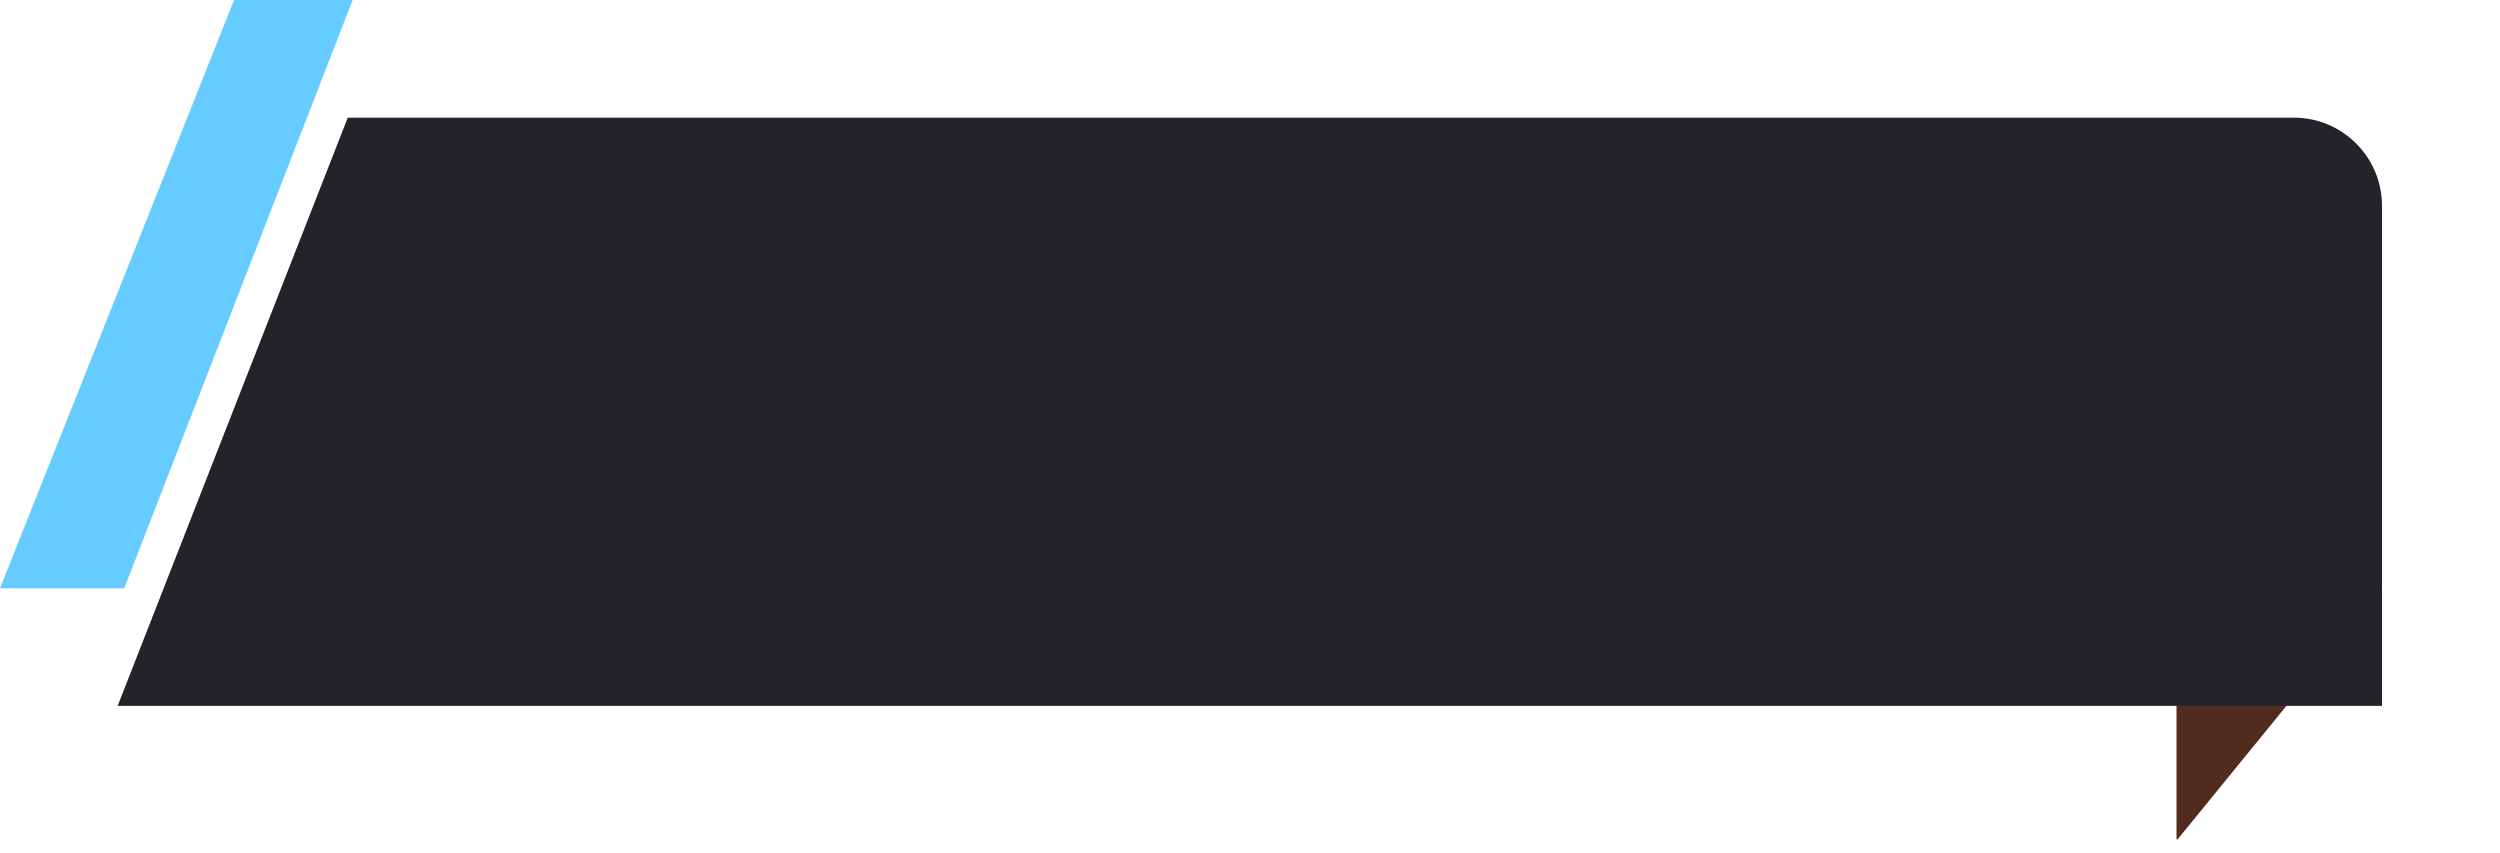 <svg width="85" height="29" viewBox="0 0 85 29" fill="none" xmlns="http://www.w3.org/2000/svg">
<path fill-rule="evenodd" clip-rule="evenodd" d="M0 20H4.225L11.991 0H7.958L0 20Z" fill="#66ccff"/>
<path fill-rule="evenodd" clip-rule="evenodd" d="M81 20L72.97 13.452L67.631 20H74.001V28.524L74.03 28.548L81 20ZM66.001 22.001V21.998L66 22L66.001 22.001Z" fill="#532B1E"/>
<g filter="url(#filter0_d_1319_125)">
<path fill-rule="evenodd" clip-rule="evenodd" d="M4 20H80.988V3C80.988 1.343 79.644 0 77.988 0H11.824L4 20Z" fill="#232329"/>
</g>
<defs>
<filter id="filter0_d_1319_125" x="0" y="0" width="84.984" height="28" filterUnits="userSpaceOnUse" color-interpolation-filters="sRGB">
<feFlood flood-opacity="0" result="BackgroundImageFix"/>
<feColorMatrix in="SourceAlpha" type="matrix" values="0 0 0 0 0 0 0 0 0 0 0 0 0 0 0 0 0 0 127 0" result="hardAlpha"/>
<feOffset dy="4"/>
<feGaussianBlur stdDeviation="2"/>
<feComposite in2="hardAlpha" operator="out"/>
<feColorMatrix type="matrix" values="0 0 0 0 0 0 0 0 0 0 0 0 0 0 0 0 0 0 0.25 0"/>
<feBlend mode="normal" in2="BackgroundImageFix" result="effect1_dropShadow_1319_125"/>
<feBlend mode="normal" in="SourceGraphic" in2="effect1_dropShadow_1319_125" result="shape"/>
</filter>
</defs>
</svg>
